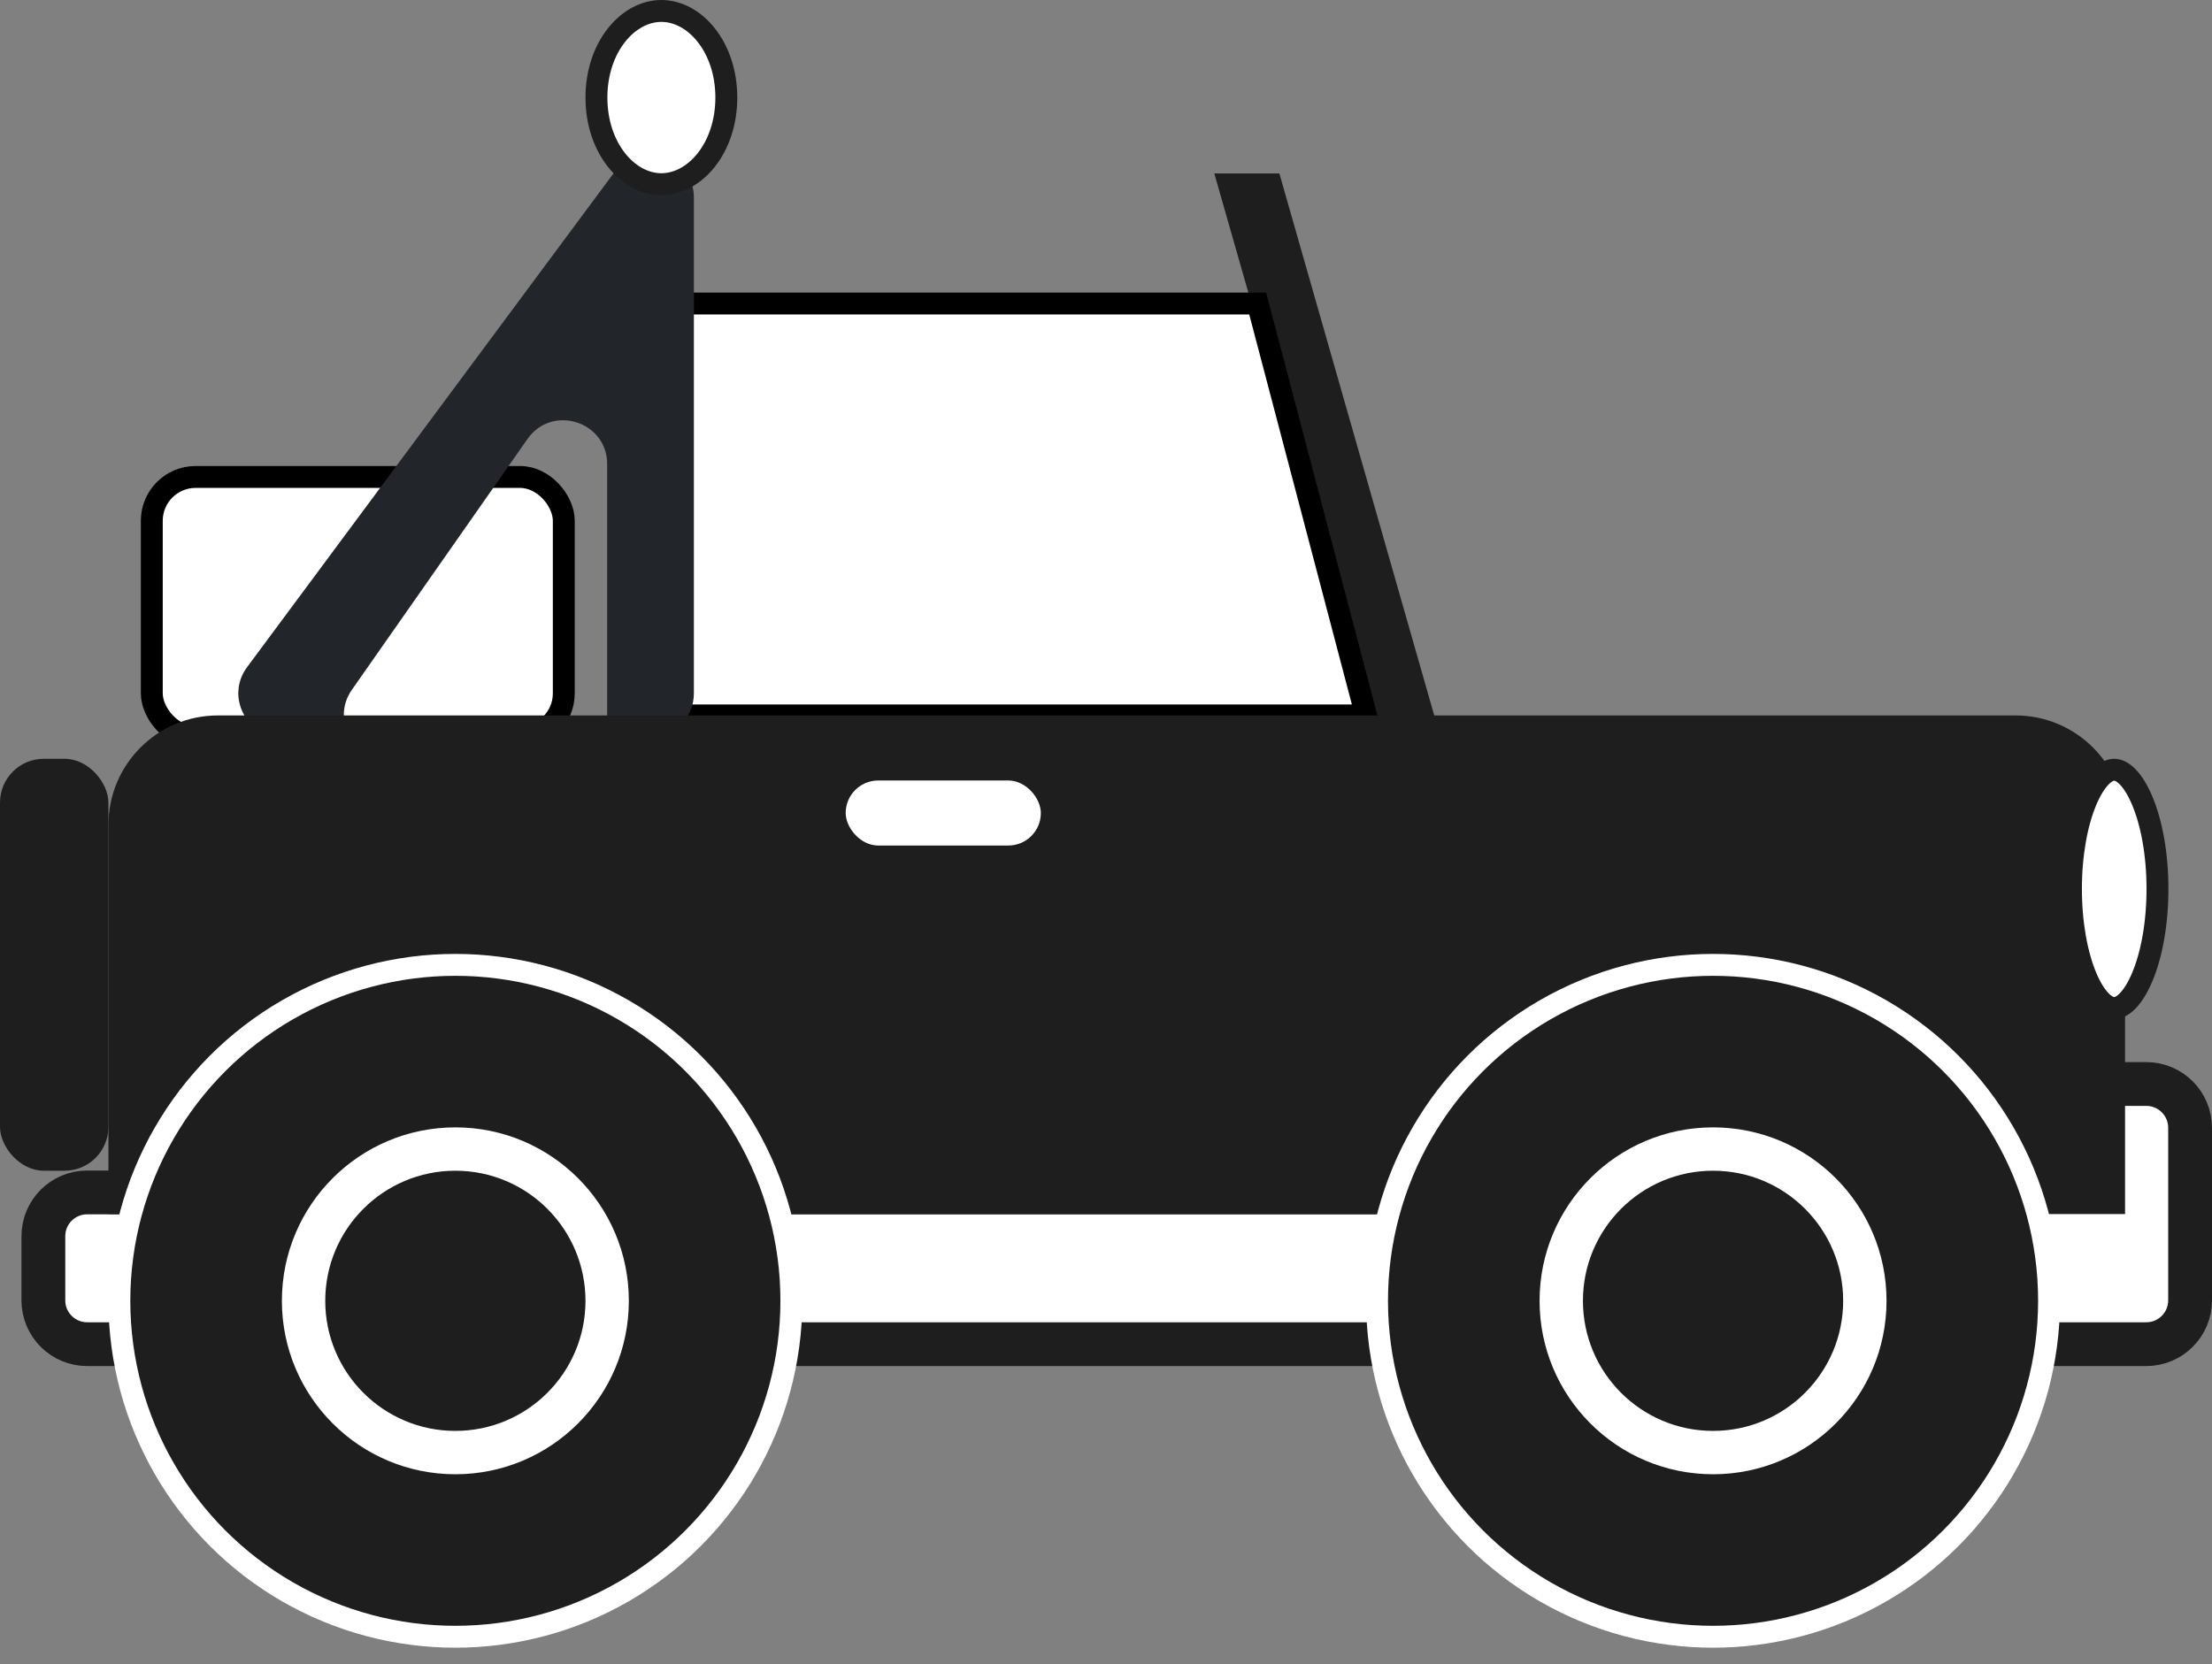 <svg width="101" height="76" viewBox="0 0 101 76" fill="none" xmlns="http://www.w3.org/2000/svg">
<rect x="0" y="0" width="101" height="76" fill="#808080" stroke="none"/>
<path d="M100 51.505C100 50.4 99.104 49.505 98 49.505H96.059C94.955 49.505 94.059 50.4 94.059 51.505V52.456C94.059 53.56 93.164 54.456 92.059 54.456H3.98C2.875 54.456 1.98 55.351 1.98 56.456V59.386C1.98 60.491 2.875 61.386 3.98 61.386H98C99.104 61.386 100 60.491 100 59.386V51.505Z" fill="white" stroke="#1E1E1E" stroke-width="2"/>
<path d="M55.445 7.921H58.416L66.336 35.644H63.366L55.445 7.921Z" fill="#1E1E1E"/>
<path d="M29.703 13.861H57.426L62.376 32.673H29.703V13.861Z" fill="white" stroke="black"/>
<rect x="6.931" y="21.782" width="18.812" height="11.881" rx="2" fill="white" stroke="black"/>
<path fill-rule="evenodd" clip-rule="evenodd" d="M31.683 9.023C31.683 7.095 29.225 6.283 28.077 7.831L11.279 30.472C10.3 31.791 11.242 33.663 12.885 33.663H15.976C15.607 33.03 15.578 32.2 16.064 31.506L24.084 20.049C25.206 18.447 27.723 19.241 27.723 21.196L27.723 32.654C27.723 33.022 27.623 33.367 27.449 33.663H29.683C30.787 33.663 31.683 32.768 31.683 31.663L31.683 9.023Z" fill="#22262A"/>
<path d="M4.951 37.673C4.951 34.912 7.189 32.673 9.951 32.673H92.03C94.791 32.673 97.03 34.912 97.03 37.673V55.446H4.951V37.673Z" fill="#1E1E1E"/>
<circle cx="20.792" cy="59.406" r="15.342" fill="#1E1E1E" stroke="white"/>
<circle cx="78.218" cy="59.406" r="15.342" fill="#1E1E1E" stroke="white"/>
<circle cx="20.792" cy="59.406" r="7.921" fill="white"/>
<circle cx="78.218" cy="59.406" r="7.921" fill="white"/>
<circle cx="20.792" cy="59.406" r="5.941" fill="#1E1E1E"/>
<circle cx="78.218" cy="59.406" r="5.941" fill="#1E1E1E"/>
<path d="M98.51 40.594C98.51 42.185 98.24 43.602 97.823 44.602C97.615 45.104 97.379 45.477 97.142 45.717C96.907 45.955 96.702 46.035 96.535 46.035C96.367 46.035 96.162 45.955 95.927 45.717C95.691 45.477 95.455 45.104 95.246 44.602C94.829 43.602 94.56 42.185 94.56 40.594C94.56 39.003 94.829 37.586 95.246 36.586C95.455 36.084 95.691 35.711 95.927 35.471C96.162 35.233 96.367 35.153 96.535 35.153C96.702 35.153 96.907 35.233 97.142 35.471C97.379 35.711 97.615 36.084 97.823 36.586C98.24 37.586 98.51 39.003 98.51 40.594Z" fill="white" stroke="#1E1E1E"/>
<rect y="34.653" width="4.95" height="18.812" rx="2" fill="#1E1E1E"/>
<path d="M33.164 4.455C33.164 6.764 31.726 8.411 30.198 8.411C28.67 8.411 27.233 6.764 27.233 4.455C27.233 2.147 28.67 0.5 30.198 0.5C31.726 0.5 33.164 2.147 33.164 4.455Z" fill="white" stroke="#1E1E1E"/>
<rect x="38.614" y="35.644" width="8.911" height="2.97" rx="1.485" fill="white"/>
</svg>
